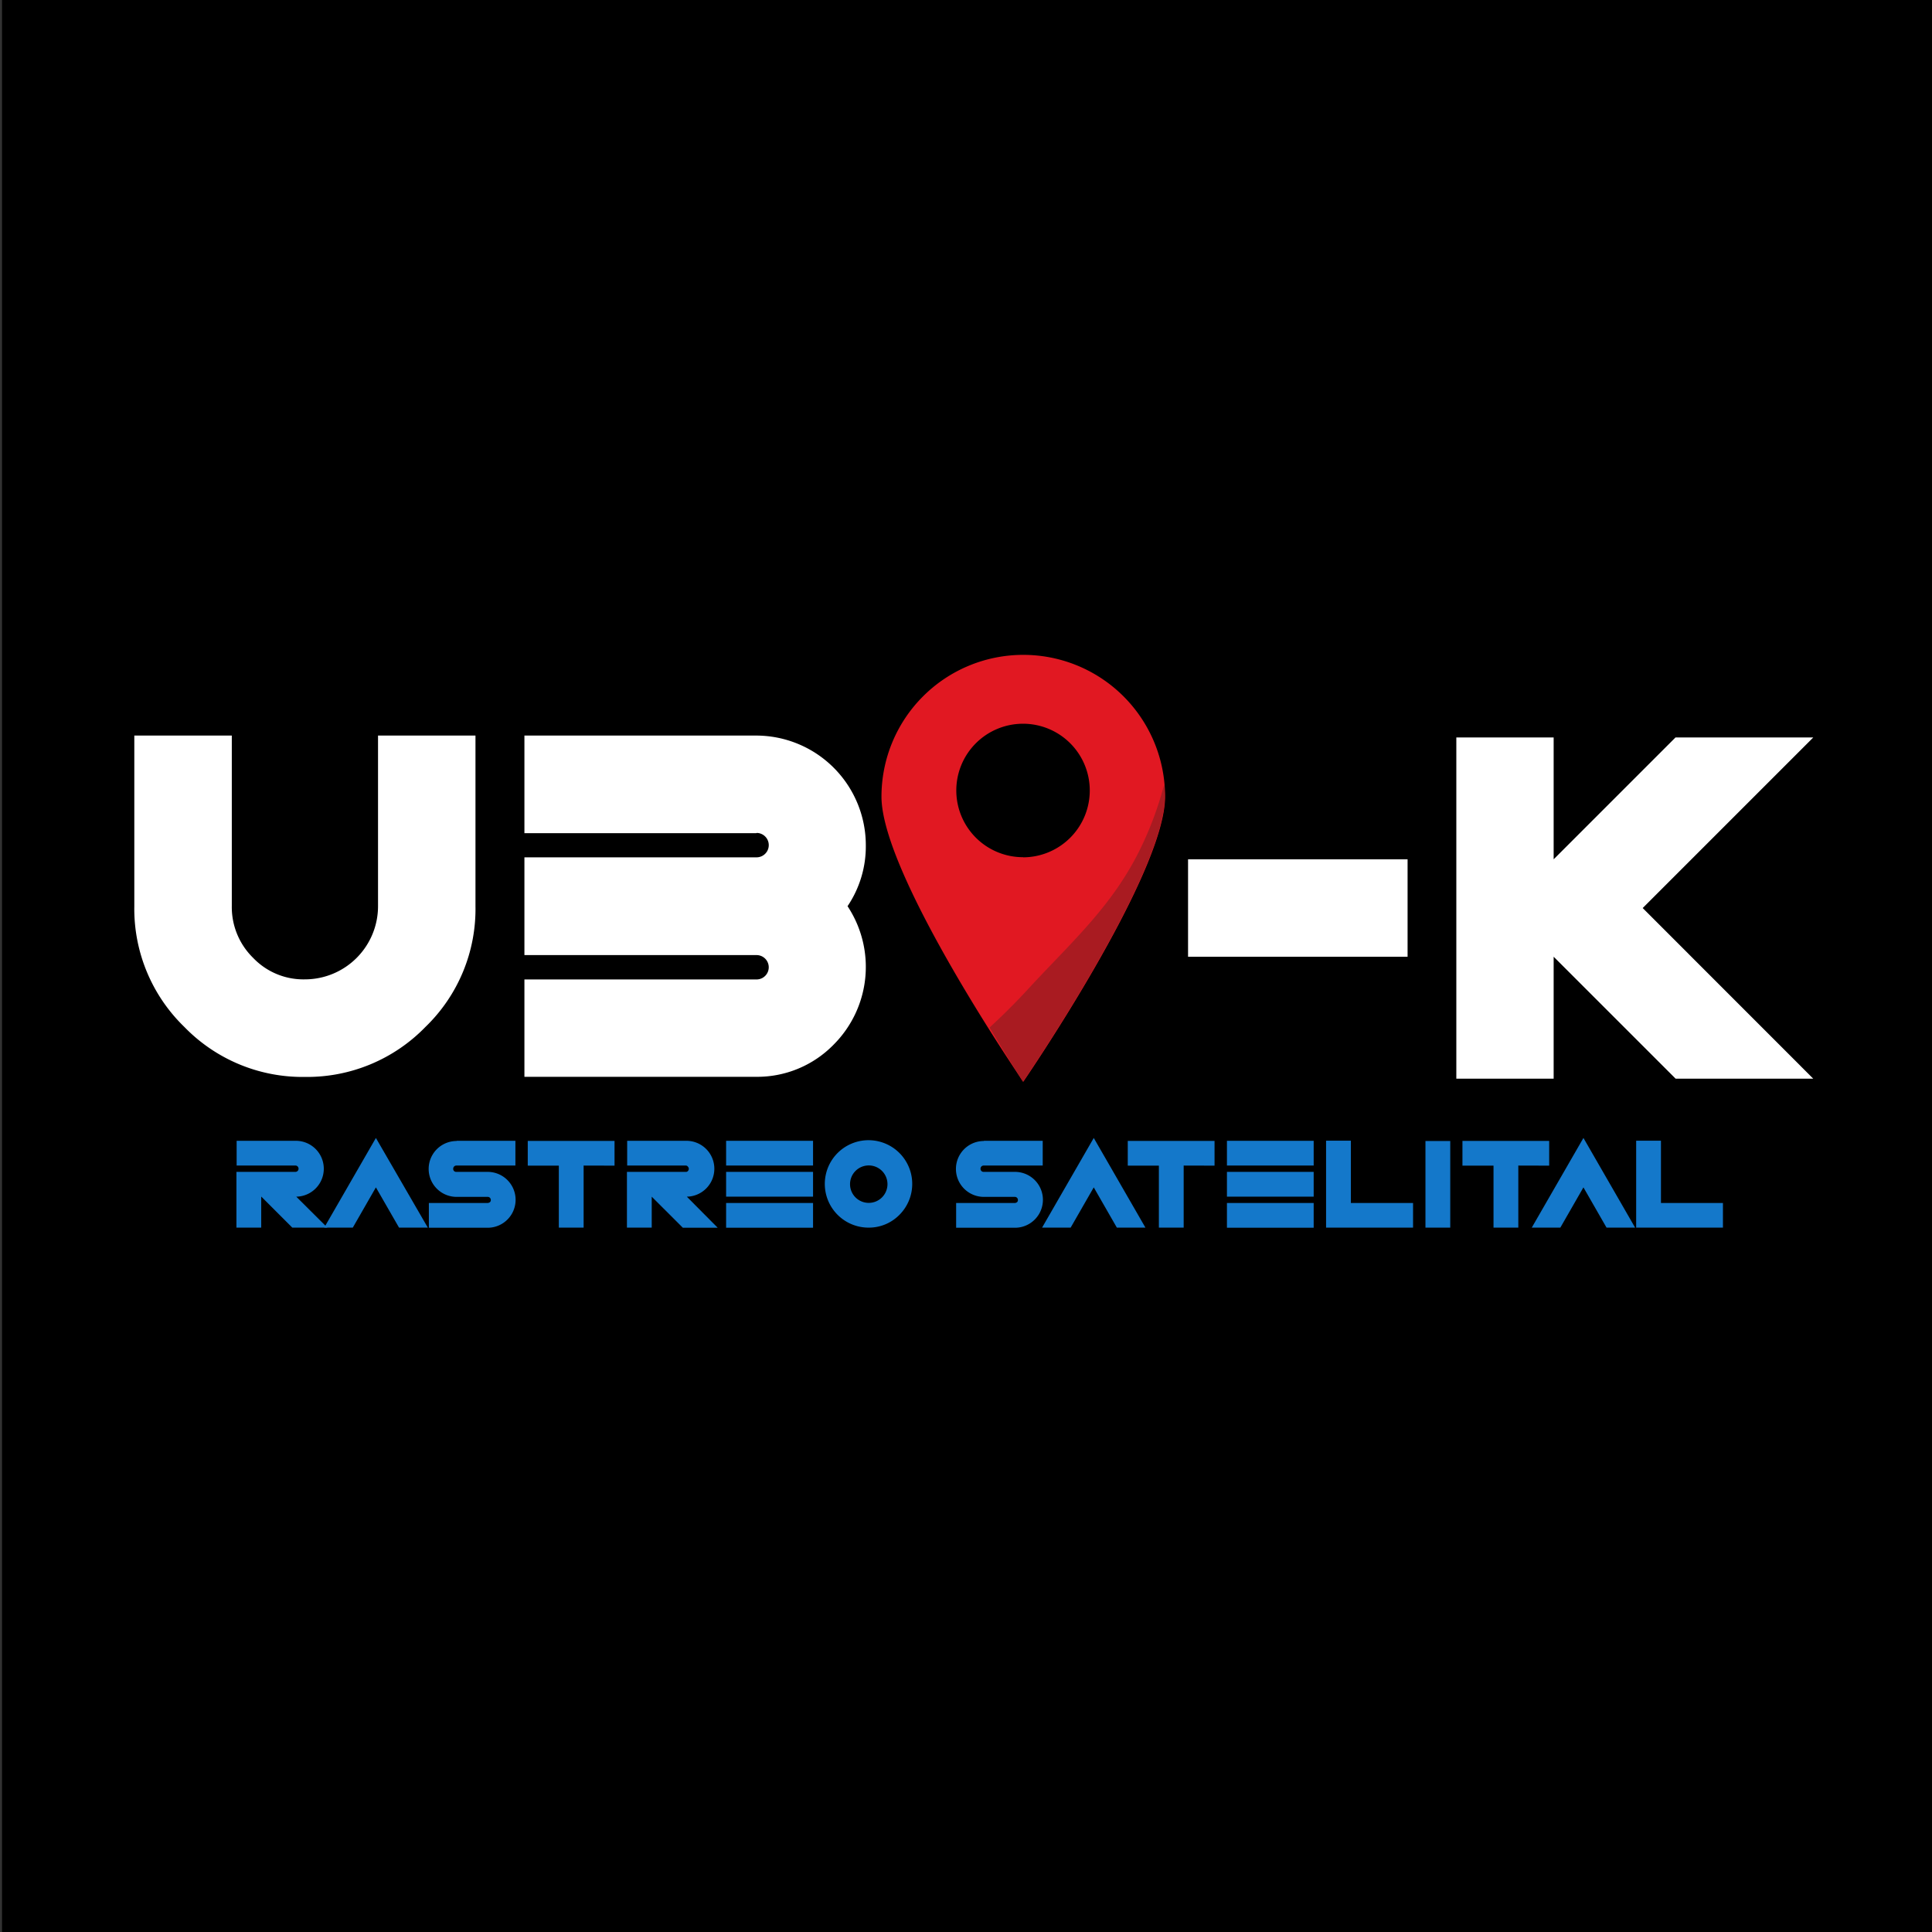 <svg id="Capa_1" data-name="Capa 1" xmlns="http://www.w3.org/2000/svg" viewBox="0 0 480 480"><rect x="0" y="0" width="480" height="480" fill="#333333" stroke="none"/><defs><style>.cls-1{fill:#a91b21;}.cls-2{fill:#1478ca;}.cls-3{fill:#e11822;}.cls-4{fill:#fff;}</style></defs><rect x="0.5" y="-1" width="481" height="481"/><path class="cls-1" d="M225,201a30.63,30.63,0,0,1,54.91-18.68A30.63,30.63,0,1,0,229,216.25,30.42,30.42,0,0,1,225,201Z"/><path class="cls-2" d="M73.4,289.58H58.79v-6.15H73.4a6.94,6.94,0,1,1,.21,13.88L81.34,305H72.62l-7.72-7.72V305H58.74V291.15H73.4a.79.79,0,0,0,.11-1.57Z"/><path class="cls-2" d="M99.14,305l-5.75-10-5.74,10h-7.1l12.84-22.28L106.29,305Z"/><path class="cls-2" d="M113.44,283.43h14.61v6.15H113.44a.78.78,0,0,0-.84.74.73.73,0,0,0,.73.83h7.83a6.94,6.94,0,1,1,0,13.88H106.55v-6.15h14.61a1.09,1.09,0,0,0,.57-.21.68.68,0,0,0,.21-.53.76.76,0,0,0-.73-.78h-7.77a6.94,6.94,0,1,1,0-13.88v-.05Z"/><path class="cls-2" d="M145,289.58V305h-6.16v-15.4h-7.72v-6.15h21.56v6.15Z"/><path class="cls-2" d="M170.43,289.58H155.82v-6.15h14.61a6.94,6.94,0,1,1,.21,13.88h0l7.67,7.72h-8.66l-7.73-7.72V305h-6.16V291.15h14.62a.59.59,0,0,0,.52-.21.76.76,0,0,0,0-1.09A.61.61,0,0,0,170.43,289.58Z"/><path class="cls-2" d="M202,289.58H180.4v-6.15H202Zm0,7.73H180.4v-6.16H202Zm0,7.72H180.4v-6.15H202Z"/><path class="cls-2" d="M215.84,305a10.86,10.86,0,1,1,7.62-3.18A10.63,10.63,0,0,1,215.84,305Zm0-6.15a4.65,4.65,0,1,0-4.65-4.65,4.64,4.64,0,0,0,4.65,4.65Z"/><path class="cls-2" d="M244.44,283.43h14.62v6.15H244.44a.77.77,0,0,0-.83.74.76.76,0,0,0,.73.83h7.83a6.94,6.94,0,1,1,0,13.88H237.55v-6.15h14.62a1,1,0,0,0,.52-.21.72.72,0,0,0,.21-.53.77.77,0,0,0-.73-.78h-7.73a6.94,6.94,0,0,1,0-13.88v-.05Z"/><path class="cls-2" d="M277.48,305l-5.74-10L266,305h-7.1l12.84-22.28L284.58,305Z"/><path class="cls-2" d="M294.08,289.58V305h-6.16v-15.4h-7.73v-6.15h21.56v6.15Z"/><path class="cls-2" d="M326.38,289.58H304.83v-6.15h21.55Zm0,7.73H304.83v-6.16h21.55Zm0,7.72H304.83v-6.15h21.55Z"/><path class="cls-2" d="M335.62,298.88h15.45V305H329.46v-21.6h6.16v15.45Z"/><path class="cls-2" d="M360.31,305h-6.16V283.48h6.16Z"/><path class="cls-2" d="M377.22,289.58V305h-6.16v-15.4h-7.72v-6.15h21.55v6.15Z"/><path class="cls-2" d="M412.66,298.88h15.4V305H406.5v-21.6h6.16Z"/><path class="cls-3" d="M254.2,162.7A35.22,35.22,0,0,0,219,197.93h0c0,19.47,35.23,70.83,35.23,70.83s35.23-51.36,35.23-70.83A35.22,35.22,0,0,0,254.2,162.7Zm0,50.27a16.58,16.58,0,1,1,16.55-16.6h0A16.6,16.6,0,0,1,254.2,213Z"/><path class="cls-1" d="M245.85,255.29c4.8,8,8.3,13.47,8.3,13.47s35.23-51.36,35.23-70.83a27.12,27.12,0,0,0-.16-3,85.4,85.4,0,0,1-5.79,15.71c-6.68,13.88-16.55,22.81-27,34C253.11,248.3,249.56,251.9,245.85,255.29Z"/><path class="cls-2" d="M399.14,305l-5.74-10-5.74,10h-7.1l12.84-22.28L406.24,305Z"/><path class="cls-4" d="M33.37,225.18V182.75H57.59v42.38A17.65,17.65,0,0,0,62.91,238a17.26,17.26,0,0,0,12.84,5.32,18.18,18.18,0,0,0,18.17-18.16V182.75h24.21v42.38a40.71,40.71,0,0,1-12.42,30A40.94,40.94,0,0,1,75.8,267.56a40.9,40.9,0,0,1-30-12.42A40.83,40.83,0,0,1,33.37,225.18Z"/><path class="cls-4" d="M187.86,207H130.29V182.75h57.57A27.26,27.26,0,0,1,215.11,210a26.54,26.54,0,0,1-4.54,15.14,27.32,27.32,0,0,1-3.45,34.39,26.5,26.5,0,0,1-19.26,8H130.29V243.34h57.57a3,3,0,1,0,.21-6.05H130.29V213h57.57a3,3,0,1,0,.21-6.06Z"/><path class="cls-4" d="M349.71,237.7H295.17V213.49h54.54Z"/><path class="cls-4" d="M386,237.7V268H361.82V183.22H386v30.27l30.27-30.27H450.5L408.12,225.6,450.5,268H416.31Z"/></svg>